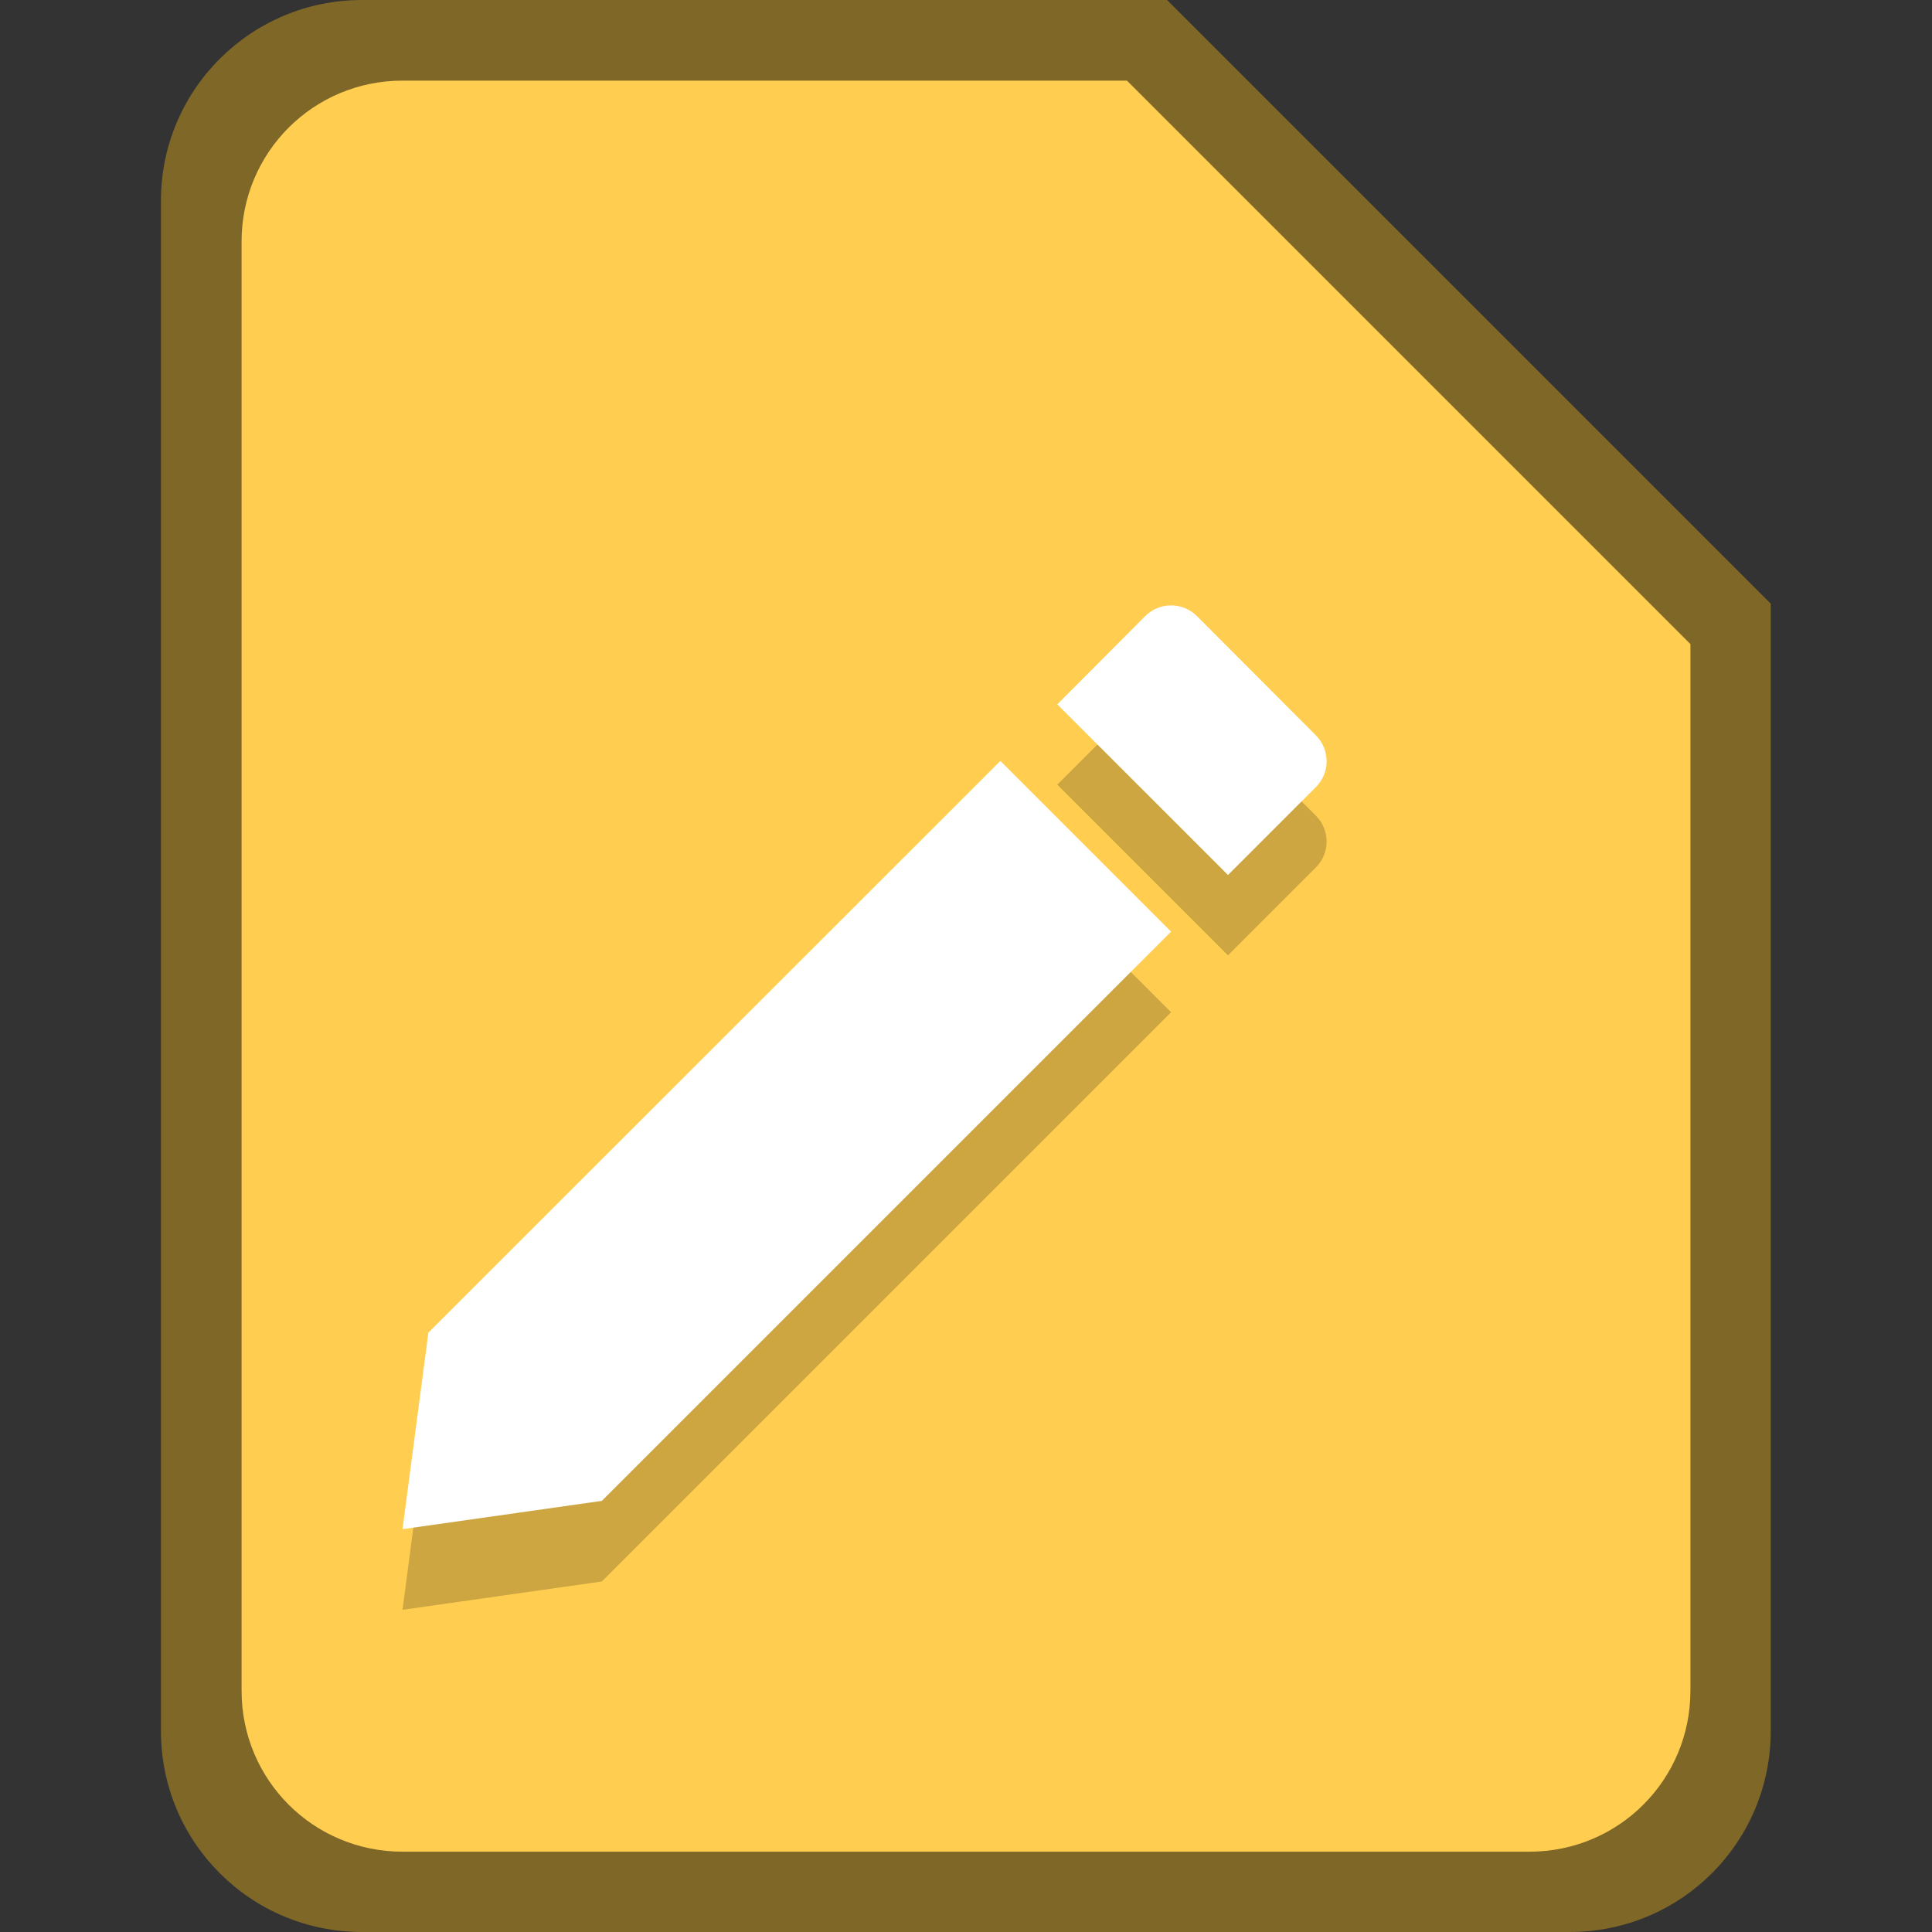 <?xml version="1.0" encoding="UTF-8" standalone="no"?>
<!-- Created with Inkscape (http://www.inkscape.org/) -->

<svg
   width="24"
   height="24"
   viewBox="0 0 6.35 6.35"
   version="1.1"
   id="svg5"
   inkscape:version="1.1.2 (0a00cf5339, 2022-02-04, custom)"
   sodipodi:docname="accessories-text-editor.svg"
   xmlns:inkscape="http://www.inkscape.org/namespaces/inkscape"
   xmlns:sodipodi="http://sodipodi.sourceforge.net/DTD/sodipodi-0.dtd"
   xmlns="http://www.w3.org/2000/svg"
   xmlns:svg="http://www.w3.org/2000/svg">
  <rect x="0" y="0" width="6.35" height="6.35" fill="#333333" stroke="none"/>
  <sodipodi:namedview
     id="namedview7"
     pagecolor="#ffffff"
     bordercolor="#666666"
     borderopacity="1.0"
     inkscape:pageshadow="2"
     inkscape:pageopacity="0.0"
     inkscape:pagecheckerboard="0"
     inkscape:document-units="px"
     showgrid="false"
     units="px"
     height="48px"
     inkscape:zoom="32.416667"
     inkscape:cx="11.984576"
     inkscape:cy="12"
     inkscape:window-width="1920"
     inkscape:window-height="1002"
     inkscape:window-x="0"
     inkscape:window-y="0"
     inkscape:window-maximized="1"
     inkscape:current-layer="svg5"
     showguides="false" />
  <defs
     id="defs2" />
  <path
     d="M 1.191,1.5894574e-6 C 0.825,-7.9221054e-4 0.528,0.296 0.529,0.661 V 5.689 c 0,0.366 0.295,0.661 0.661,0.661 h 3.969 c 0.366,0 0.661,-0.295 0.661,-0.661 V 1.984 L 3.836,1.5894574e-6 Z"
     style="fill:#7f6728;stroke-width:0.265"
     id="path1100" />
  <path
     d="m 5.556,2.117 v 3.44 c 0,0.293 -0.236,0.529 -0.529,0.529 H 1.323 c -0.293,0 -0.529,-0.236 -0.529,-0.529 V 0.794 c 0,-0.293 0.236,-0.529 0.529,-0.529 h 2.381"
     style="fill:#ffce51;stroke-width:0.265"
     id="path1319" />
  <path
     d="m 3.934,2.29 c -0.047,-0.047 -0.123,-0.047 -0.17,0 L 3.475,2.579 4.036,3.14 4.325,2.851 c 0.047,-0.047 0.047,-0.123 0,-0.17 z m -0.646,0.476 -1.88,1.879 -0.085,0.646 0.655,-0.093 1.871,-1.871 z"
     id="path1827"
     style="fill:#cda641;fill-opacity:1;stroke-width:0.265"
     sodipodi:nodetypes="ccccccccccccc" />
  <path
     d="m 3.934,2.025 c -0.047,-0.047 -0.123,-0.047 -0.17,0 L 3.475,2.315 4.036,2.876 4.325,2.587 c 0.047,-0.047 0.047,-0.123 0,-0.17 z m -0.646,0.476 -1.88,1.879 -0.085,0.646 0.655,-0.093 1.871,-1.871 z"
     style="fill:#ffffff;fill-opacity:1;stroke-width:0.07"
     id="path1080" />
</svg>
